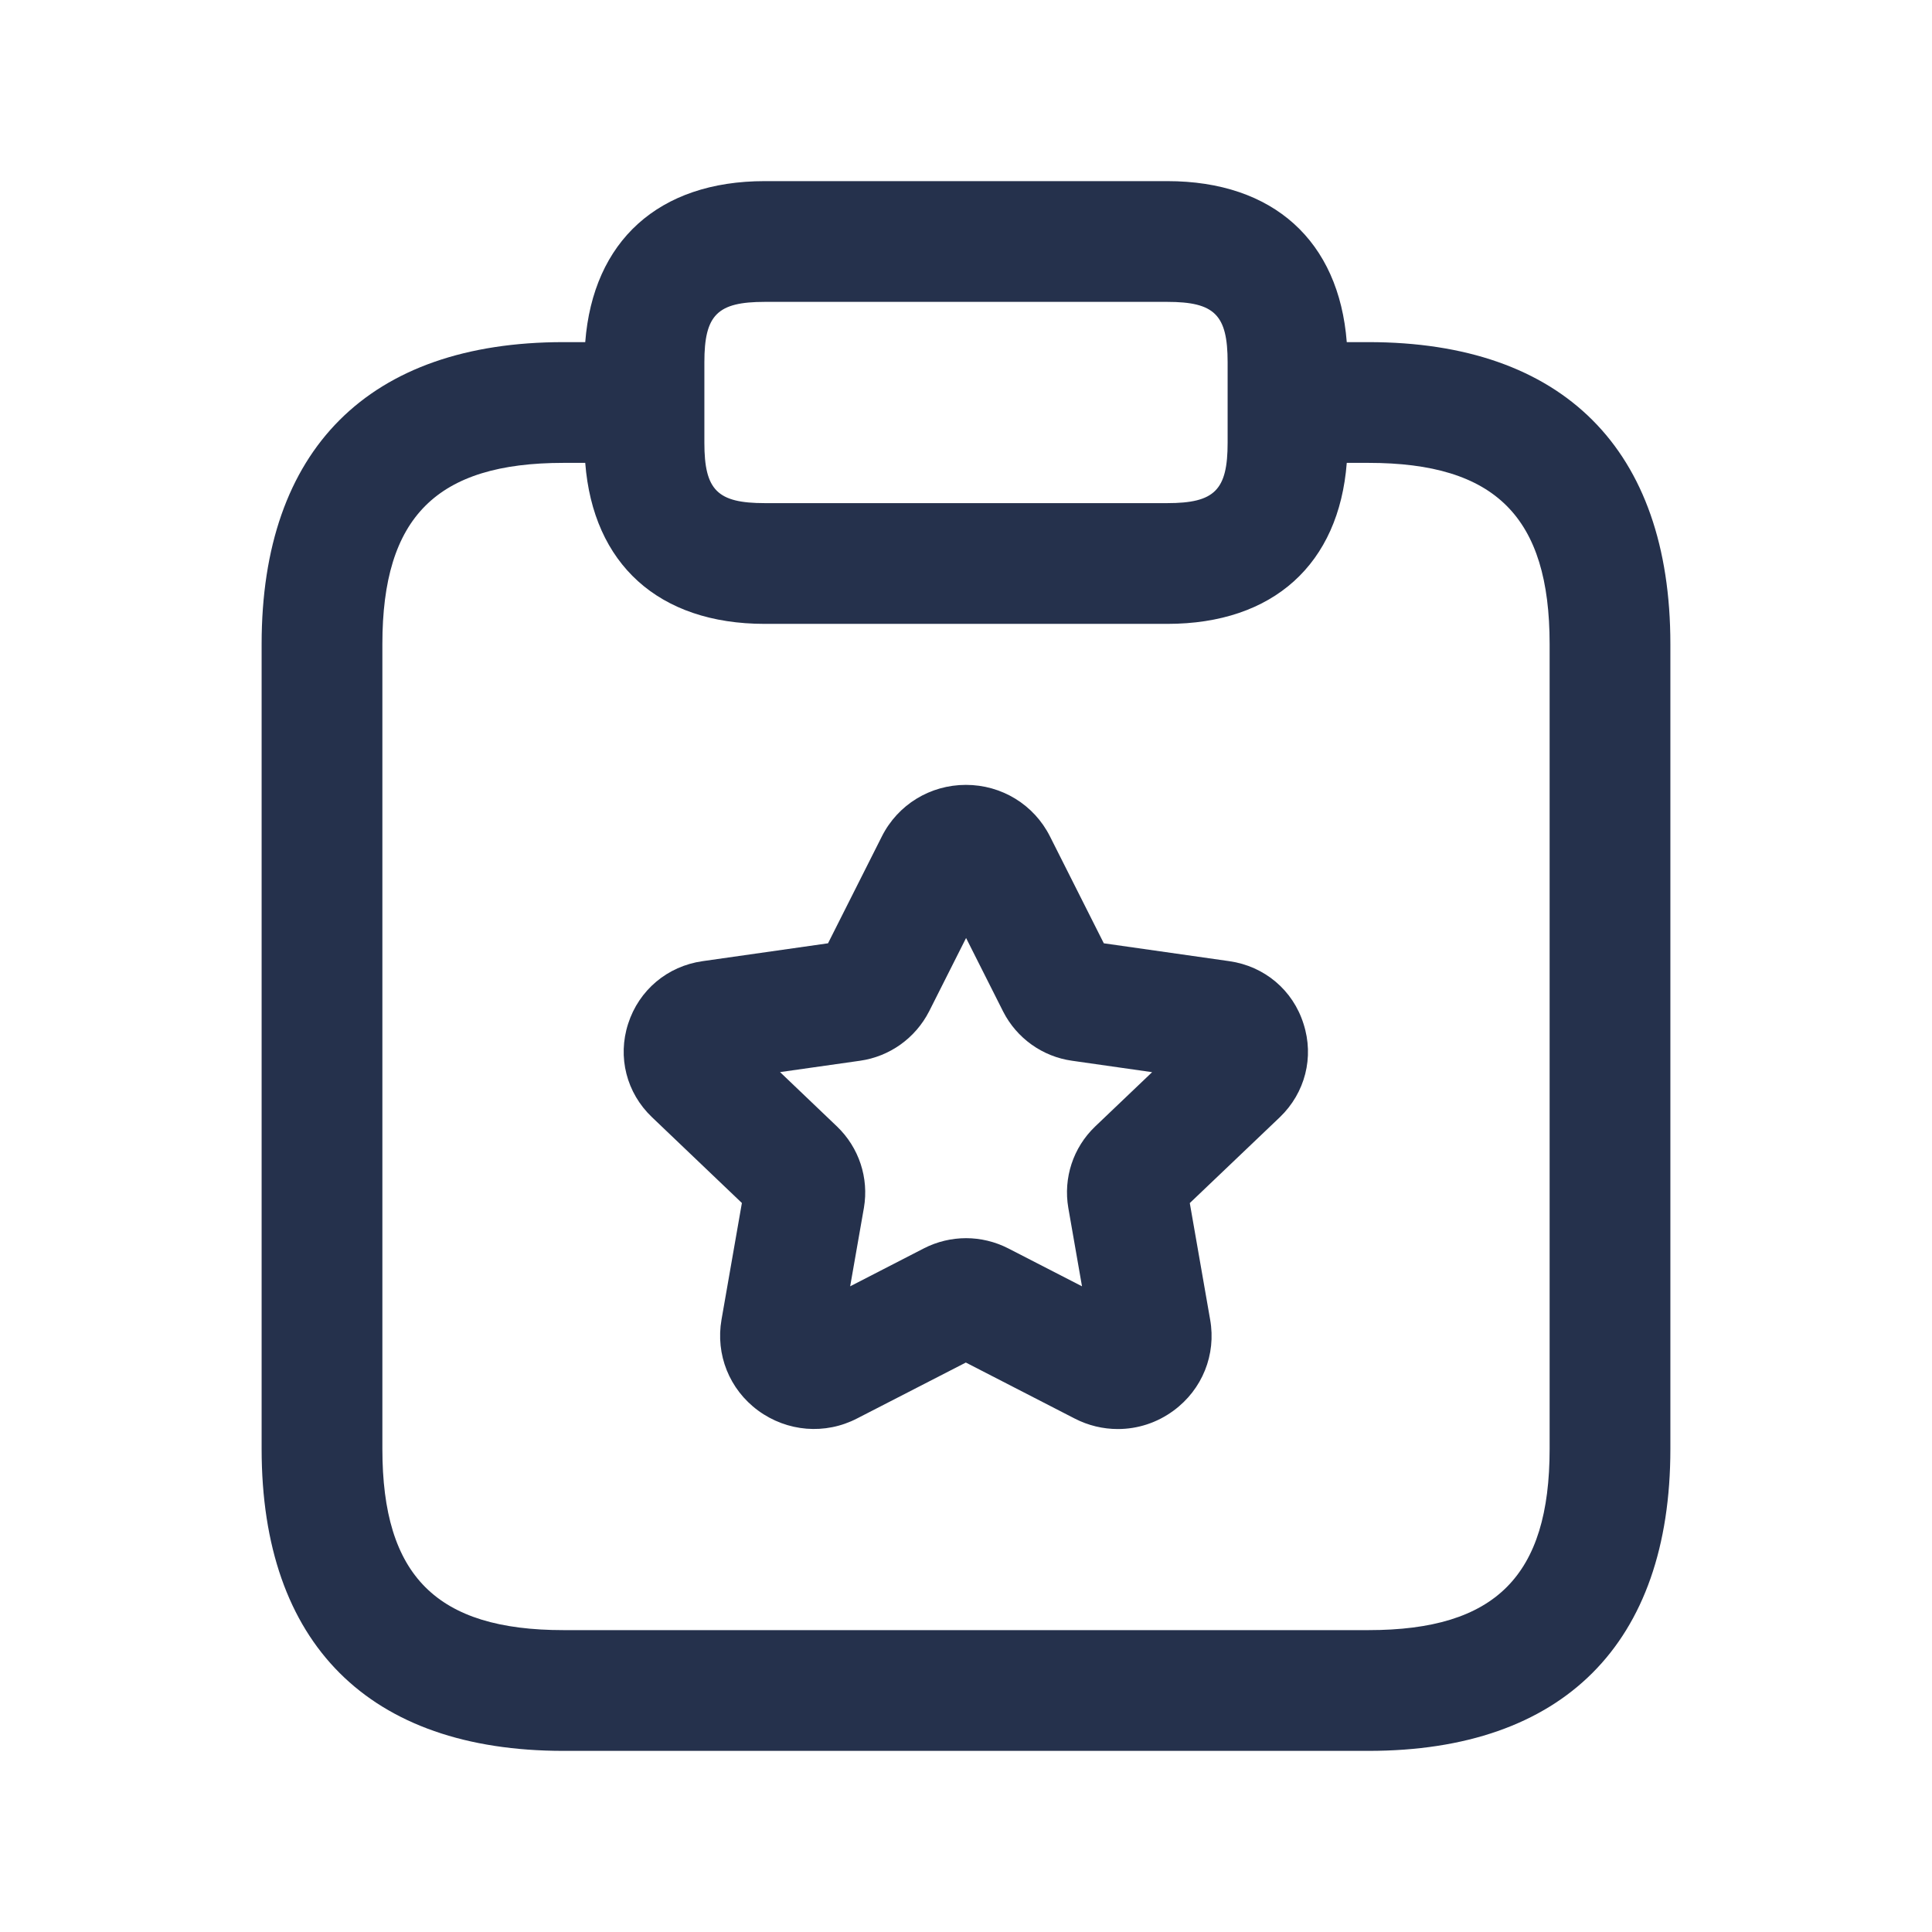 <svg width="24" height="24" viewBox="0 0 24 24" fill="none" xmlns="http://www.w3.org/2000/svg">
<path d="M17 4.25H16.73C16.633 2.996 15.821 2.25 14.5 2.25H9.5C8.179 2.25 7.367 2.996 7.27 4.25H7C4.582 4.25 3.25 5.582 3.25 8V18C3.25 20.418 4.582 21.75 7 21.75H17C19.418 21.75 20.75 20.418 20.75 18V8C20.75 5.582 19.418 4.25 17 4.25ZM8.75 4.5C8.75 3.911 8.911 3.75 9.5 3.75H14.5C15.089 3.75 15.25 3.911 15.25 4.5V5.5C15.25 6.089 15.089 6.25 14.5 6.25H9.5C8.911 6.25 8.75 6.089 8.75 5.5V4.5ZM19.25 18C19.25 19.577 18.577 20.25 17 20.25H7C5.423 20.25 4.75 19.577 4.75 18V8C4.75 6.423 5.423 5.75 7 5.75H7.27C7.367 7.004 8.179 7.75 9.5 7.75H14.5C15.821 7.75 16.633 7.004 16.73 5.75H17C18.577 5.75 19.25 6.423 19.25 8V18ZM15.271 11.94L13.712 11.718L13.043 10.39C12.844 9.995 12.443 9.75 11.999 9.75C11.555 9.75 11.154 9.995 10.955 10.39L10.286 11.718L8.727 11.94C8.29 12.002 7.937 12.3 7.803 12.717C7.669 13.131 7.782 13.576 8.099 13.878L9.216 14.944L8.963 16.392C8.887 16.827 9.061 17.26 9.417 17.522C9.778 17.787 10.251 17.826 10.648 17.62L11.998 16.926L13.349 17.621C13.519 17.709 13.703 17.752 13.886 17.752C14.131 17.752 14.373 17.675 14.579 17.523C14.935 17.261 15.11 16.828 15.033 16.394L14.78 14.945L15.898 13.879C16.213 13.577 16.327 13.133 16.193 12.719C16.062 12.3 15.708 12.002 15.271 11.94ZM13.603 13.995C13.331 14.256 13.207 14.633 13.271 15.005L13.441 15.979L12.525 15.508C12.361 15.424 12.18 15.381 12.001 15.381C11.822 15.381 11.642 15.423 11.478 15.507L10.561 15.979L10.732 15.003C10.795 14.633 10.671 14.256 10.398 13.994L9.69 13.318L10.683 13.177C11.051 13.125 11.371 12.897 11.542 12.563L12.001 11.652L12.462 12.567C12.631 12.898 12.951 13.126 13.318 13.177L14.312 13.319L13.603 13.995Z" fill="#25314C"/>
</svg>

